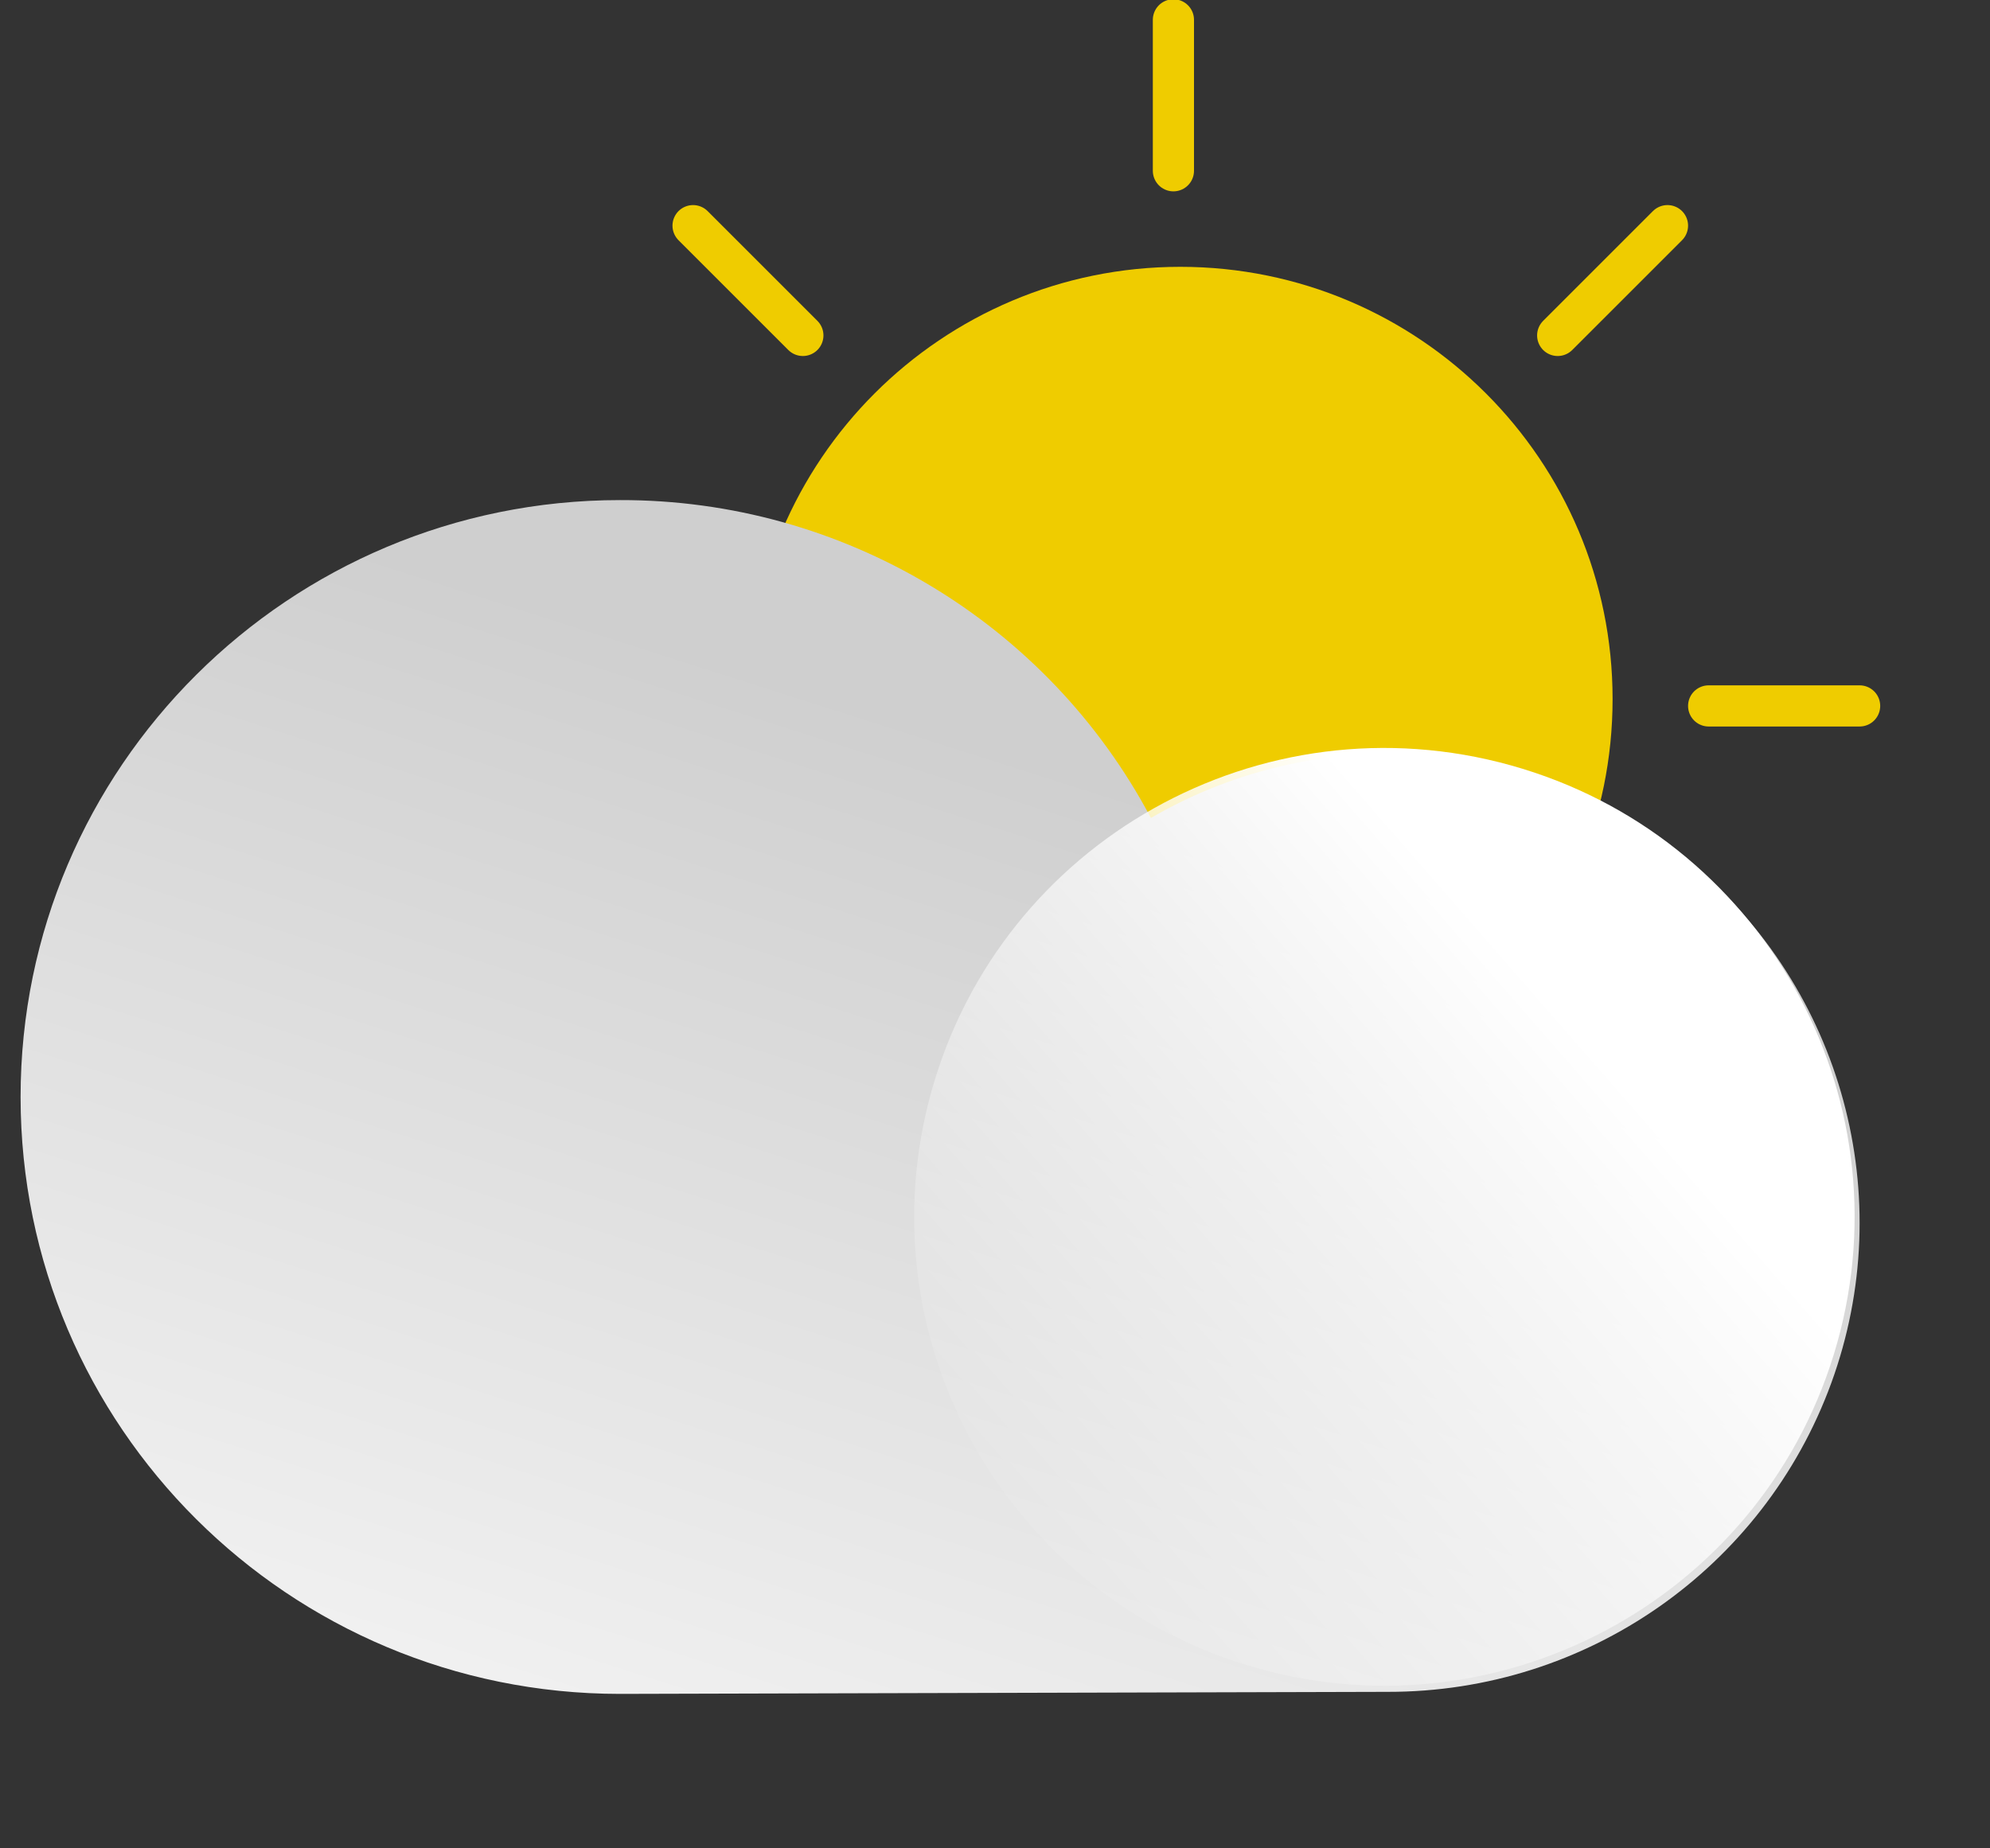 <?xml version="1.0" encoding="utf-8"?>
<svg width="145px" height="134.687px" viewBox="0 0 145 134.687" version="1.1" xmlns:xlink="http://www.w3.org/1999/xlink" xmlns="http://www.w3.org/2000/svg">
  <rect x="0" y="0" width="145" height="134.687" fill="#333333" stroke="none"/>
  <defs>
    <linearGradient x1="0.244" y1="1.043" x2="0.636" y2="0.262" id="gradient_1">
      <stop offset="0%" stop-color="#F2F2F2" />
      <stop offset="100%" stop-color="#CFCFCF" />
    </linearGradient>
    <linearGradient x1="0.704" y1="0.322" x2="0.125" y2="0.827" id="gradient_2">
      <stop offset="2%" stop-color="#FFFFFF" />
      <stop offset="100%" stop-color="#FFFFFF" stop-opacity="0" />
    </linearGradient>
  </defs>
  <g id="day-cloudy" transform="translate(1.5 1.5)">
    <path d="M84.5 80.945C101.897 80.945 116 66.842 116 49.445C116 32.048 101.897 17.945 84.5 17.945C67.103 17.945 53 32.048 53 49.445C53 66.842 67.103 80.945 84.5 80.945Z" id="Oval" fill="#EFCC00" stroke="none" />
    <path d="M84 -0.055L84 10.945" id="Path" fill="none" fill-rule="evenodd" stroke="#EFCC00" stroke-width="3" stroke-linecap="round" />
    <path d="M84 87.945L84 98.945" id="Path" fill="none" fill-rule="evenodd" stroke="#EFCC00" stroke-width="3" stroke-linecap="round" />
    <path d="M34 49.945L45 49.945" id="Path" fill="none" fill-rule="evenodd" stroke="#EFCC00" stroke-width="3" stroke-linecap="round" />
    <path d="M123 49.945L134 49.945" id="Path" fill="none" fill-rule="evenodd" stroke="#EFCC00" stroke-width="3" stroke-linecap="round" />
    <path d="M49 14.945L57 22.945" id="Path" fill="none" fill-rule="evenodd" stroke="#EFCC00" stroke-width="3" stroke-linecap="round" />
    <path d="M112 76.945L120 84.945" id="Path" fill="none" fill-rule="evenodd" stroke="#EFCC00" stroke-width="3" stroke-linecap="round" />
    <path d="M49 84.945L57 76.945" id="Path" fill="none" fill-rule="evenodd" stroke="#EFCC00" stroke-width="3" stroke-linecap="round" />
    <path d="M112 22.945L120 14.945" id="Path" fill="none" fill-rule="evenodd" stroke="#EFCC00" stroke-width="3" stroke-linecap="round" />
    <path d="M43.676 34.945C59.89 34.912 74.787 43.833 82.36 58.112C94.84 50.845 110.553 52.146 121.657 61.365C132.76 70.585 136.871 85.746 131.939 99.279C127.006 112.813 114.087 121.817 99.631 121.796L43.676 121.945C19.554 121.945 2.21669e-15 102.469 0 78.445C-2.21669e-15 54.42 19.554 34.945 43.676 34.945Z" id="Path" fill="url(#gradient_1)" stroke="none" />
    <path d="M132.364 96.374C137.454 78.201 126.811 59.354 108.59 54.277C90.37 49.2 71.473 59.815 66.382 77.987C61.291 96.16 71.935 115.007 90.155 120.084C108.376 125.162 127.273 114.546 132.364 96.374Z" id="Oval" fill="url(#gradient_2)" stroke="none" />
  </g>
</svg>